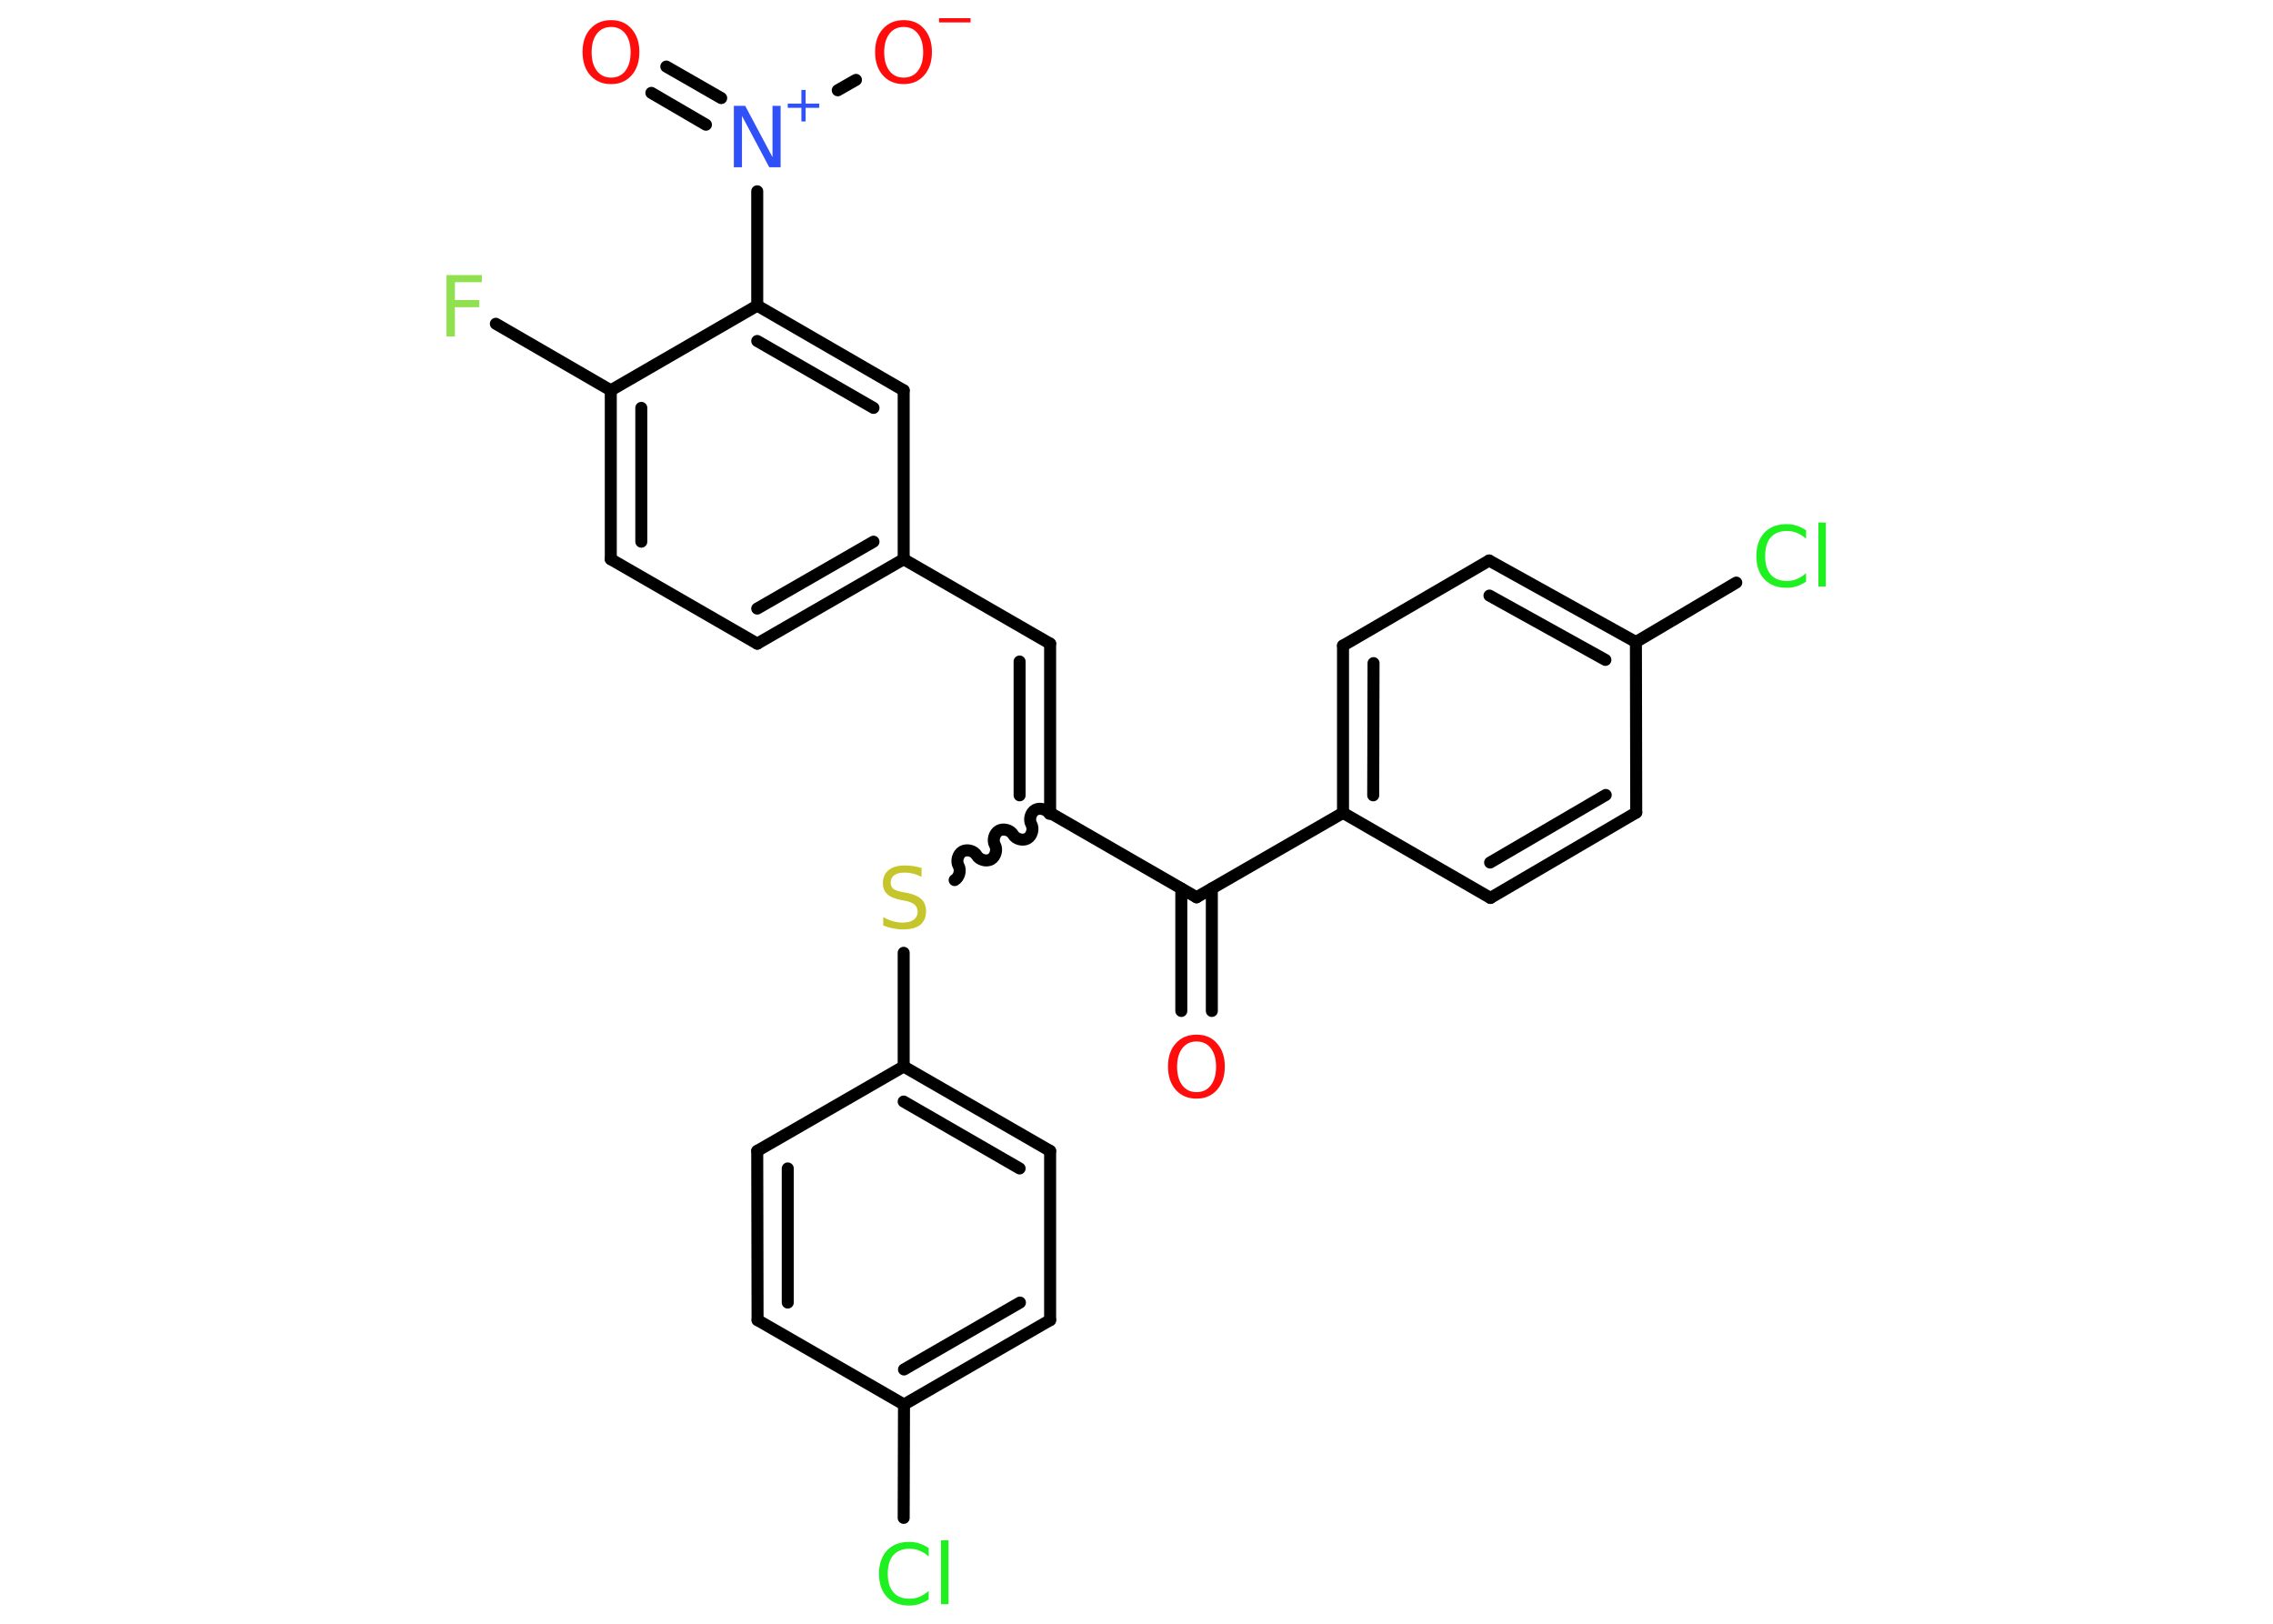 <?xml version='1.0' encoding='UTF-8'?>
<!DOCTYPE svg PUBLIC "-//W3C//DTD SVG 1.1//EN" "http://www.w3.org/Graphics/SVG/1.1/DTD/svg11.dtd">
<svg version='1.2' xmlns='http://www.w3.org/2000/svg' xmlns:xlink='http://www.w3.org/1999/xlink' width='70.0mm' height='50.0mm' viewBox='0 0 70.0 50.0'>
  <desc>Generated by the Chemistry Development Kit (http://github.com/cdk)</desc>
  <g stroke-linecap='round' stroke-linejoin='round' stroke='#000000' stroke-width='.37' fill='#FF0D0D'>
    <rect x='.0' y='.0' width='70.0' height='50.0' fill='#FFFFFF' stroke='none'/>
    <g id='mol1' class='mol'>
      <g id='mol1bnd1' class='bond'>
        <line x1='36.38' y1='31.13' x2='36.38' y2='27.36'/>
        <line x1='37.32' y1='31.13' x2='37.32' y2='27.36'/>
      </g>
      <line id='mol1bnd2' class='bond' x1='36.85' y1='27.63' x2='32.34' y2='25.03'/>
      <g id='mol1bnd3' class='bond'>
        <line x1='32.34' y1='19.82' x2='32.34' y2='25.03'/>
        <line x1='31.4' y1='20.37' x2='31.4' y2='24.49'/>
      </g>
      <line id='mol1bnd4' class='bond' x1='32.34' y1='19.82' x2='27.83' y2='17.22'/>
      <g id='mol1bnd5' class='bond'>
        <line x1='23.32' y1='19.82' x2='27.83' y2='17.22'/>
        <line x1='23.32' y1='18.74' x2='26.9' y2='16.68'/>
      </g>
      <line id='mol1bnd6' class='bond' x1='23.32' y1='19.82' x2='18.81' y2='17.22'/>
      <g id='mol1bnd7' class='bond'>
        <line x1='18.81' y1='12.02' x2='18.81' y2='17.22'/>
        <line x1='19.75' y1='12.56' x2='19.75' y2='16.68'/>
      </g>
      <line id='mol1bnd8' class='bond' x1='18.81' y1='12.02' x2='15.27' y2='9.97'/>
      <line id='mol1bnd9' class='bond' x1='18.81' y1='12.02' x2='23.32' y2='9.41'/>
      <line id='mol1bnd10' class='bond' x1='23.32' y1='9.41' x2='23.32' y2='5.89'/>
      <g id='mol1bnd11' class='bond'>
        <line x1='21.74' y1='3.84' x2='20.06' y2='2.86'/>
        <line x1='22.21' y1='3.02' x2='20.52' y2='2.05'/>
      </g>
      <line id='mol1bnd12' class='bond' x1='25.8' y1='2.78' x2='26.36' y2='2.46'/>
      <g id='mol1bnd13' class='bond'>
        <line x1='27.83' y1='12.02' x2='23.32' y2='9.41'/>
        <line x1='26.9' y1='12.56' x2='23.32' y2='10.5'/>
      </g>
      <line id='mol1bnd14' class='bond' x1='27.83' y1='17.22' x2='27.83' y2='12.02'/>
      <path id='mol1bnd15' class='bond' d='M29.4 27.1c.14 -.08 .2 -.3 .12 -.44c-.08 -.14 -.02 -.36 .12 -.44c.14 -.08 .36 -.02 .44 .12c.08 .14 .3 .2 .44 .12c.14 -.08 .2 -.3 .12 -.44c-.08 -.14 -.02 -.36 .12 -.44c.14 -.08 .36 -.02 .44 .12c.08 .14 .3 .2 .44 .12c.14 -.08 .2 -.3 .12 -.44c-.08 -.14 -.02 -.36 .12 -.44c.14 -.08 .36 -.02 .44 .12' fill='none' stroke='#000000' stroke-width='.37'/>
      <line id='mol1bnd16' class='bond' x1='27.83' y1='29.34' x2='27.83' y2='32.84'/>
      <g id='mol1bnd17' class='bond'>
        <line x1='32.34' y1='35.44' x2='27.83' y2='32.84'/>
        <line x1='31.4' y1='35.98' x2='27.83' y2='33.92'/>
      </g>
      <line id='mol1bnd18' class='bond' x1='32.34' y1='35.44' x2='32.34' y2='40.65'/>
      <g id='mol1bnd19' class='bond'>
        <line x1='27.84' y1='43.25' x2='32.34' y2='40.65'/>
        <line x1='27.84' y1='42.17' x2='31.41' y2='40.11'/>
      </g>
      <line id='mol1bnd20' class='bond' x1='27.84' y1='43.25' x2='27.83' y2='46.74'/>
      <line id='mol1bnd21' class='bond' x1='27.84' y1='43.25' x2='23.33' y2='40.65'/>
      <g id='mol1bnd22' class='bond'>
        <line x1='23.32' y1='35.44' x2='23.33' y2='40.65'/>
        <line x1='24.26' y1='35.98' x2='24.26' y2='40.11'/>
      </g>
      <line id='mol1bnd23' class='bond' x1='27.83' y1='32.84' x2='23.32' y2='35.44'/>
      <line id='mol1bnd24' class='bond' x1='36.85' y1='27.63' x2='41.36' y2='25.03'/>
      <g id='mol1bnd25' class='bond'>
        <line x1='41.36' y1='19.88' x2='41.36' y2='25.03'/>
        <line x1='42.3' y1='20.42' x2='42.29' y2='24.49'/>
      </g>
      <line id='mol1bnd26' class='bond' x1='41.36' y1='19.88' x2='45.86' y2='17.26'/>
      <g id='mol1bnd27' class='bond'>
        <line x1='50.38' y1='19.77' x2='45.86' y2='17.26'/>
        <line x1='49.44' y1='20.32' x2='45.87' y2='18.34'/>
      </g>
      <line id='mol1bnd28' class='bond' x1='50.38' y1='19.77' x2='53.47' y2='17.94'/>
      <line id='mol1bnd29' class='bond' x1='50.38' y1='19.77' x2='50.39' y2='25.02'/>
      <g id='mol1bnd30' class='bond'>
        <line x1='45.9' y1='27.65' x2='50.39' y2='25.02'/>
        <line x1='45.89' y1='26.56' x2='49.45' y2='24.48'/>
      </g>
      <line id='mol1bnd31' class='bond' x1='41.36' y1='25.03' x2='45.9' y2='27.65'/>
      <path id='mol1atm1' class='atom' d='M36.85 32.07q-.28 .0 -.44 .21q-.16 .21 -.16 .57q.0 .36 .16 .57q.16 .21 .44 .21q.28 .0 .44 -.21q.16 -.21 .16 -.57q.0 -.36 -.16 -.57q-.16 -.21 -.44 -.21zM36.85 31.86q.4 .0 .63 .27q.24 .27 .24 .71q.0 .45 -.24 .72q-.24 .27 -.63 .27q-.4 .0 -.64 -.27q-.24 -.27 -.24 -.72q.0 -.45 .24 -.71q.24 -.27 .64 -.27z' stroke='none'/>
      <path id='mol1atm9' class='atom' d='M13.76 8.47h1.08v.22h-.83v.55h.75v.22h-.75v.9h-.26v-1.89z' stroke='none' fill='#90E050'/>
      <g id='mol1atm11' class='atom'>
        <path d='M22.61 3.26h.34l.84 1.58v-1.58h.25v1.89h-.35l-.84 -1.58v1.58h-.25v-1.89z' stroke='none' fill='#3050F8'/>
        <path d='M24.81 2.77v.42h.42v.13h-.42v.42h-.13v-.42h-.42v-.13h.42v-.42h.13z' stroke='none' fill='#3050F8'/>
      </g>
      <path id='mol1atm12' class='atom' d='M18.82 .83q-.28 .0 -.44 .21q-.16 .21 -.16 .57q.0 .36 .16 .57q.16 .21 .44 .21q.28 .0 .44 -.21q.16 -.21 .16 -.57q.0 -.36 -.16 -.57q-.16 -.21 -.44 -.21zM18.82 .62q.4 .0 .63 .27q.24 .27 .24 .71q.0 .45 -.24 .72q-.24 .27 -.63 .27q-.4 .0 -.64 -.27q-.24 -.27 -.24 -.72q.0 -.45 .24 -.71q.24 -.27 .64 -.27z' stroke='none'/>
      <g id='mol1atm13' class='atom'>
        <path d='M27.83 .83q-.28 .0 -.44 .21q-.16 .21 -.16 .57q.0 .36 .16 .57q.16 .21 .44 .21q.28 .0 .44 -.21q.16 -.21 .16 -.57q.0 -.36 -.16 -.57q-.16 -.21 -.44 -.21zM27.83 .62q.4 .0 .63 .27q.24 .27 .24 .71q.0 .45 -.24 .72q-.24 .27 -.63 .27q-.4 .0 -.64 -.27q-.24 -.27 -.24 -.72q.0 -.45 .24 -.71q.24 -.27 .64 -.27z' stroke='none'/>
        <path d='M28.92 .56h.97v.13h-.97v-.13z' stroke='none'/>
      </g>
      <path id='mol1atm15' class='atom' d='M28.38 26.75v.25q-.14 -.07 -.27 -.1q-.13 -.03 -.25 -.03q-.21 .0 -.32 .08q-.11 .08 -.11 .23q.0 .12 .08 .19q.08 .06 .29 .1l.16 .03q.28 .06 .42 .19q.14 .14 .14 .37q.0 .27 -.18 .42q-.18 .14 -.54 .14q-.13 .0 -.29 -.03q-.15 -.03 -.31 -.09v-.26q.16 .09 .31 .13q.15 .04 .29 .04q.22 .0 .34 -.09q.12 -.09 .12 -.24q.0 -.14 -.09 -.22q-.09 -.08 -.28 -.12l-.16 -.03q-.29 -.06 -.41 -.18q-.13 -.12 -.13 -.34q.0 -.25 .18 -.4q.18 -.14 .49 -.14q.13 .0 .27 .02q.14 .02 .28 .07z' stroke='none' fill='#C6C62C'/>
      <path id='mol1atm20' class='atom' d='M28.6 47.66v.27q-.13 -.12 -.28 -.18q-.14 -.06 -.31 -.06q-.32 .0 -.5 .2q-.17 .2 -.17 .57q.0 .37 .17 .57q.17 .2 .5 .2q.17 .0 .31 -.06q.14 -.06 .28 -.18v.26q-.13 .09 -.28 .14q-.15 .05 -.32 .05q-.43 .0 -.68 -.26q-.25 -.26 -.25 -.72q.0 -.45 .25 -.72q.25 -.26 .68 -.26q.17 .0 .32 .05q.15 .05 .28 .14zM28.98 47.43h.23v1.97h-.23v-1.97z' stroke='none' fill='#1FF01F'/>
      <path id='mol1atm27' class='atom' d='M55.62 16.32v.27q-.13 -.12 -.28 -.18q-.14 -.06 -.31 -.06q-.32 .0 -.5 .2q-.17 .2 -.17 .57q.0 .37 .17 .57q.17 .2 .5 .2q.17 .0 .31 -.06q.14 -.06 .28 -.18v.26q-.13 .09 -.28 .14q-.15 .05 -.32 .05q-.43 .0 -.68 -.26q-.25 -.26 -.25 -.72q.0 -.45 .25 -.72q.25 -.26 .68 -.26q.17 .0 .32 .05q.15 .05 .28 .14zM56.0 16.09h.23v1.97h-.23v-1.97z' stroke='none' fill='#1FF01F'/>
    </g>
  </g>
</svg>
